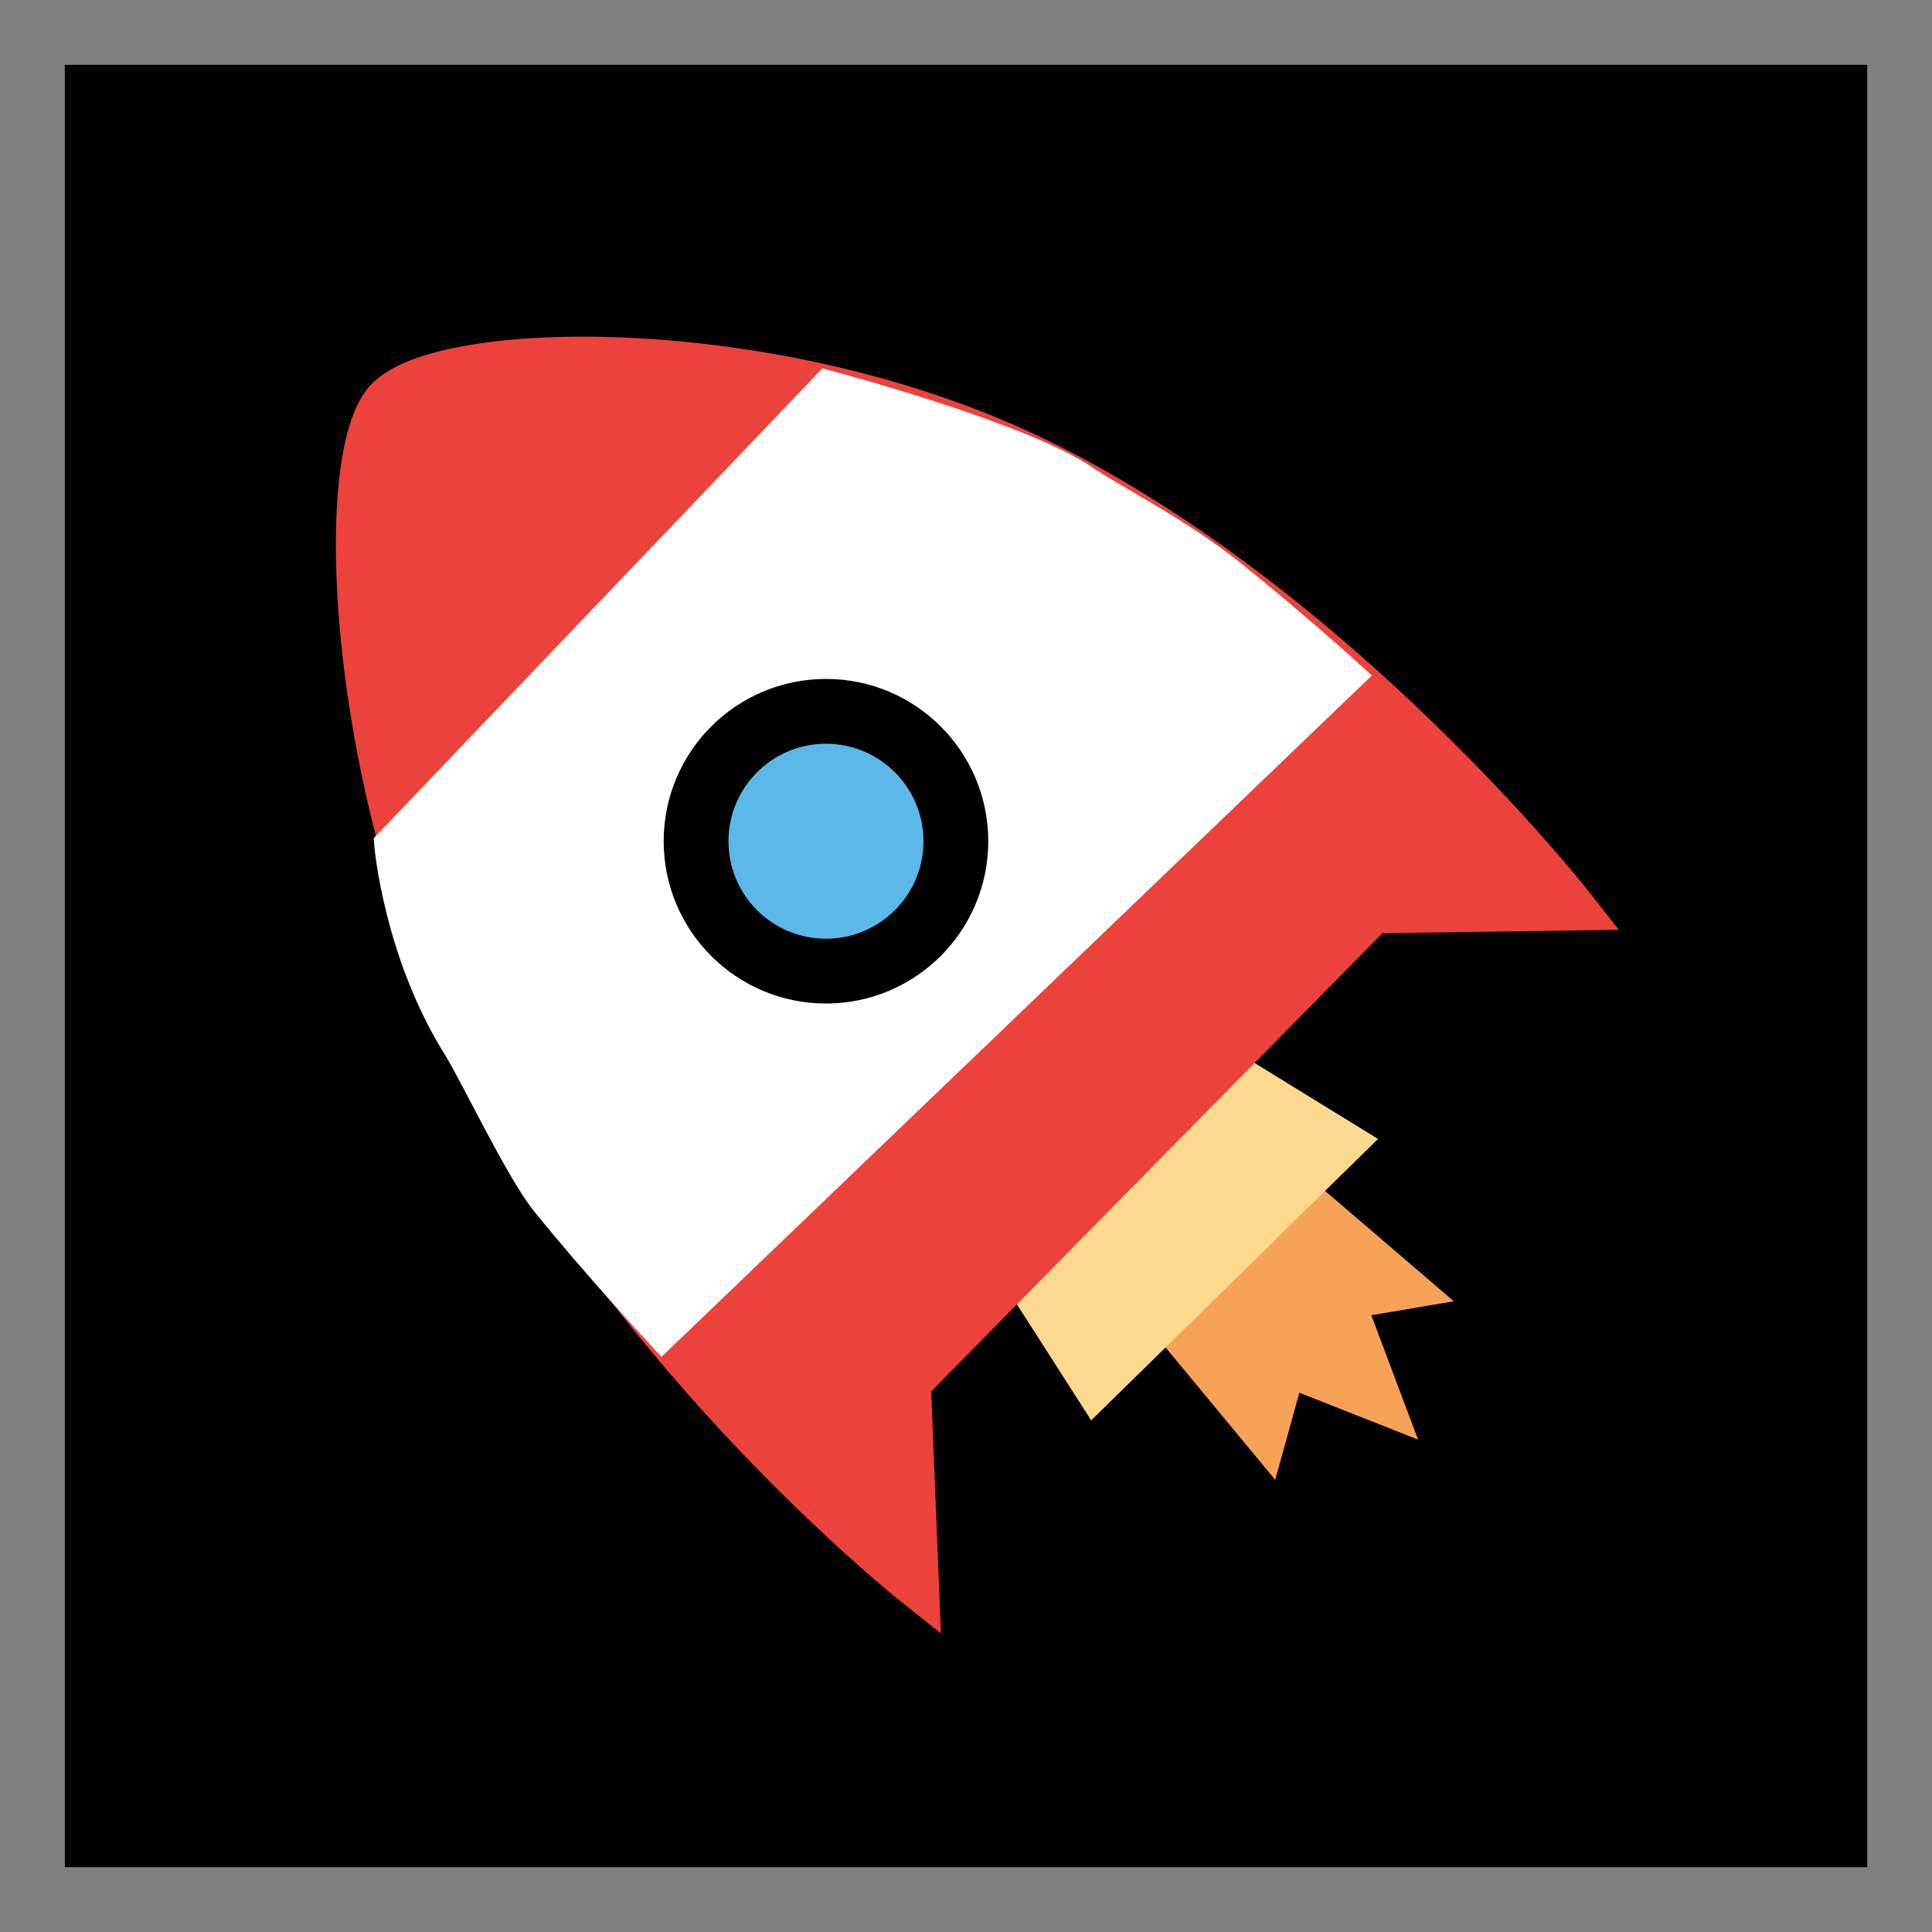 <svg version="1.1" xmlns="http://www.w3.org/2000/svg" xmlns:xlink="http://www.w3.org/1999/xlink" width="59.63" height="59.63" viewBox="0,0,59.63,59.63"><rect x="0" y="0" width="59.63" height="59.63" fill="#333333" stroke="none"/><g transform="translate(-210.185,-150.185)"><g data-paper-data="{&quot;isPaintingLayer&quot;:true}" fill-rule="nonzero" stroke-linecap="butt" stroke-linejoin="miter" stroke-miterlimit="10" stroke-dasharray="" stroke-dashoffset="0" style="mix-blend-mode: normal"><path d="M211.185,208.815v-57.63h57.63v57.63z" fill="#000000" stroke="#808080" stroke-width="2"/><path d="M245.534,191.017l4.845,-4.678l4.678,4.009l-2.547,0.431l1.443,3.839l-3.664,-1.448l-0.745,2.69z" fill="#f6a357" stroke="none" stroke-width="0"/><path d="M243.864,194.024l-2.673,-4.176l7.183,-7.183l4.343,2.673z" fill="#fdd98f" stroke="none" stroke-width="0"/><path d="M238.411,198.992c0,0 -8.56,-6.809 -13.294,-16.143c-4.092,-8.069 -4.607,-18.699 -2.891,-20.325c1.863,-1.765 12.103,-1.939 20.036,1.963c9.162,4.507 16.363,13.668 16.363,13.668l-6.09,0.086l-14.371,14.594z" fill="#eb423c" stroke="#eb423c" stroke-width="1.5"/><path d="M230.622,191.351c0,0 -2.005,-2.164 -3.565,-4.095c-0.784,-0.971 -2.209,-3.971 -2.711,-4.774c-1.834,-2.93 -2.111,-6.241 -2.111,-6.241l13.489,-14.126c0,0 5.952,1.574 7.926,2.929c0.821,0.564 2.911,1.616 4.566,2.949c1.942,1.563 3.579,3.051 3.579,3.051z" fill="#ffffff" stroke="#ffffff" stroke-width="1"/><path d="M231.669,176.149c0,-2.214 1.795,-4.009 4.009,-4.009c2.214,0 4.009,1.795 4.009,4.009c0,2.214 -1.795,4.009 -4.009,4.009c-2.214,0 -4.009,-1.795 -4.009,-4.009z" fill="#5cb8e9" stroke="#000000" stroke-width="2"/></g></g></svg>